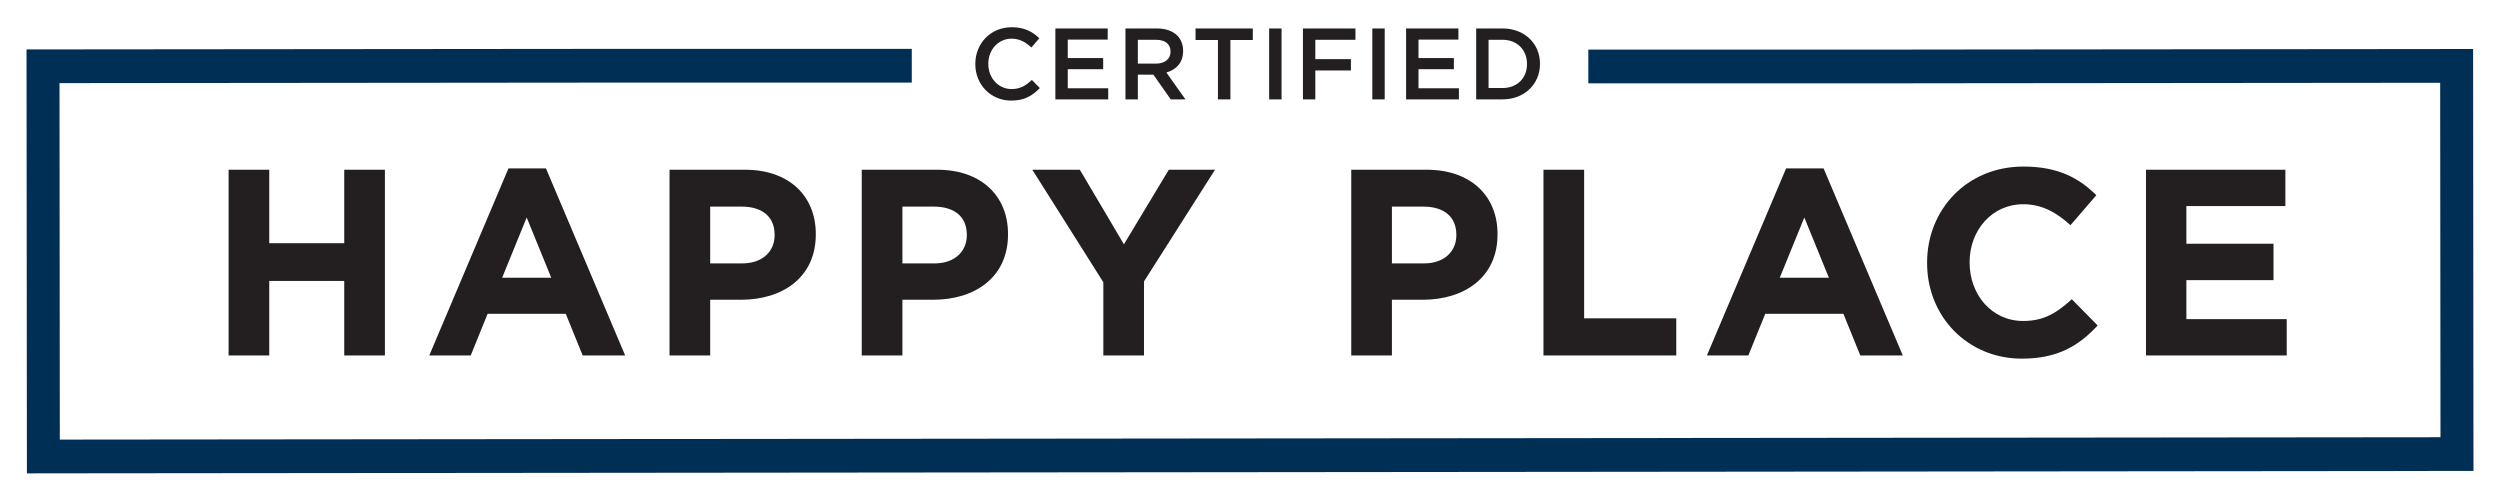 <?xml version="1.0" encoding="UTF-8"?>
<svg width="377px" height="76px" viewBox="0 0 377 76" version="1.1" xmlns="http://www.w3.org/2000/svg" xmlns:xlink="http://www.w3.org/1999/xlink">
    <!-- Generator: Sketch 51.1 (57501) - http://www.bohemiancoding.com/sketch -->
    <title>happy place</title>
    <desc>Created with Sketch.</desc>
    <defs>
        <filter x="-1.2%" y="-8.1%" width="104.1%" height="122.1%" filterUnits="objectBoundingBox" id="filter-1">
            <feOffset dx="3" dy="2" in="SourceAlpha" result="shadowOffsetOuter1"></feOffset>
            <feGaussianBlur stdDeviation="2" in="shadowOffsetOuter1" result="shadowBlurOuter1"></feGaussianBlur>
            <feColorMatrix values="0 0 0 0 1   0 0 0 0 1   0 0 0 0 1  0 0 0 0.66 0" type="matrix" in="shadowBlurOuter1" result="shadowMatrixOuter1"></feColorMatrix>
            <feMerge>
                <feMergeNode in="shadowMatrixOuter1"></feMergeNode>
                <feMergeNode in="SourceGraphic"></feMergeNode>
            </feMerge>
        </filter>
    </defs>
    <g id="Breakpoints" stroke="none" stroke-width="1" fill="none" fill-rule="evenodd">
        <g id="1440px-" transform="translate(-536, -75)">
            <g id="Masthead" transform="translate(0, 50)">
                <g id="happy-place" filter="url(#filter-1)" transform="translate(537, 27)">
                    <g id="Group-5" transform="translate(30.369, 0)" fill="#231F20">
                        <path d="M0.104,49.604 L6.235,49.604 L6.235,38.361 L17.543,38.361 L17.543,49.604 L23.675,49.604 L23.675,21.596 L17.543,21.596 L17.543,32.679 L6.235,32.679 L6.235,21.596 L0.104,21.596 L0.104,49.604 Z M30.364,49.604 L36.615,49.604 L39.163,43.322 L50.948,43.322 L53.497,49.604 L59.907,49.604 L47.962,21.396 L42.308,21.396 L30.364,49.604 Z M41.353,37.881 L45.056,28.798 L48.759,37.881 L41.353,37.881 Z M66.596,49.604 L72.728,49.604 L72.728,41.202 L77.386,41.202 C83.637,41.202 88.654,37.841 88.654,31.359 L88.654,31.279 C88.654,25.557 84.633,21.596 77.984,21.596 L66.596,21.596 L66.596,49.604 Z M72.728,35.72 L72.728,27.158 L77.466,27.158 C80.532,27.158 82.443,28.638 82.443,31.399 L82.443,31.479 C82.443,33.88 80.651,35.72 77.585,35.72 L72.728,35.72 Z M95.582,49.604 L101.714,49.604 L101.714,41.202 L106.372,41.202 C112.622,41.202 117.64,37.841 117.64,31.359 L117.64,31.279 C117.64,25.557 113.619,21.596 106.97,21.596 L95.582,21.596 L95.582,49.604 Z M101.714,35.72 L101.714,27.158 L106.451,27.158 C109.518,27.158 111.428,28.638 111.428,31.399 L111.428,31.479 C111.428,33.88 109.637,35.72 106.571,35.72 L101.714,35.72 Z M132.014,49.604 L138.145,49.604 L138.145,38.441 L148.856,21.596 L141.888,21.596 L135.119,32.839 L128.47,21.596 L121.303,21.596 L132.014,38.561 L132.014,49.604 Z M169.4,49.604 L175.532,49.604 L175.532,41.202 L180.19,41.202 C186.441,41.202 191.458,37.841 191.458,31.359 L191.458,31.279 C191.458,25.557 187.437,21.596 180.787,21.596 L169.4,21.596 L169.4,49.604 Z M175.532,35.72 L175.532,27.158 L180.27,27.158 C183.336,27.158 185.247,28.638 185.247,31.399 L185.247,31.479 C185.247,33.88 183.455,35.72 180.389,35.72 L175.532,35.72 Z M198.386,49.604 L218.413,49.604 L218.413,44.003 L204.518,44.003 L204.518,21.596 L198.386,21.596 L198.386,49.604 Z M223.031,49.604 L229.282,49.604 L231.83,43.322 L243.616,43.322 L246.164,49.604 L252.574,49.604 L240.63,21.396 L234.976,21.396 L223.031,49.604 Z M234.02,37.881 L237.723,28.798 L241.426,37.881 L234.02,37.881 Z M270.531,50.084 C275.907,50.084 279.092,48.164 281.959,45.083 L278.057,41.122 C275.867,43.122 273.916,44.403 270.73,44.403 C265.953,44.403 262.648,40.402 262.648,35.6 L262.648,35.52 C262.648,30.719 266.032,26.798 270.73,26.798 C273.518,26.798 275.707,27.998 277.858,29.959 L281.76,25.437 C279.171,22.877 276.026,21.116 270.77,21.116 C262.21,21.116 256.237,27.638 256.237,35.6 L256.237,35.68 C256.237,43.722 262.329,50.084 270.531,50.084 Z M289.245,49.604 L310.467,49.604 L310.467,44.123 L295.337,44.123 L295.337,38.241 L308.476,38.241 L308.476,32.759 L295.337,32.759 L295.337,27.078 L310.268,27.078 L310.268,21.596 L289.245,21.596 L289.245,49.604 Z" id="Fill-1"></path>
                        <path d="M118.119,11.169 C120.111,11.169 121.328,10.436 122.438,9.275 L121.236,8.053 C120.324,8.909 119.488,9.428 118.18,9.428 C116.142,9.428 114.668,7.732 114.668,5.638 L114.668,5.607 C114.668,3.513 116.158,1.831 118.18,1.831 C119.397,1.831 120.309,2.367 121.161,3.161 L122.362,1.77 C121.343,0.794 120.157,0.106 118.196,0.106 C114.972,0.106 112.707,2.596 112.707,5.638 L112.707,5.668 C112.707,8.74 115.017,11.169 118.119,11.169 Z M124.781,10.985 L132.748,10.985 L132.748,9.306 L126.65,9.306 L126.65,6.431 L131.988,6.431 L131.988,4.752 L126.65,4.752 L126.65,1.969 L132.672,1.969 L132.672,0.29 L124.781,0.29 L124.781,10.985 Z M135.35,10.985 L137.218,10.985 L137.218,7.257 L139.561,7.257 L142.178,10.985 L144.397,10.985 L141.524,6.936 C142.998,6.508 144.047,5.455 144.047,3.697 L144.047,3.666 C144.047,2.734 143.727,1.939 143.166,1.358 C142.481,0.687 141.433,0.29 140.093,0.29 L135.35,0.29 L135.35,10.985 Z M137.218,5.593 L137.218,2 L139.942,2 C141.326,2 142.147,2.626 142.147,3.774 L142.147,3.804 C142.147,4.89 141.295,5.593 139.957,5.593 L137.218,5.593 Z M149.295,10.985 L151.178,10.985 L151.178,2.03 L154.554,2.03 L154.554,0.29 L145.919,0.29 L145.919,2.03 L149.295,2.03 L149.295,10.985 Z M157.019,10.985 L158.888,10.985 L158.888,0.291 L157.019,0.291 L157.019,10.985 Z M162.114,10.985 L163.982,10.985 L163.982,6.63 L169.35,6.63 L169.35,4.92 L163.982,4.92 L163.982,2 L170.034,2 L170.034,0.29 L162.114,0.29 L162.114,10.985 Z M172.576,10.985 L174.444,10.985 L174.444,0.291 L172.576,0.291 L172.576,10.985 Z M177.67,10.985 L185.637,10.985 L185.637,9.306 L179.539,9.306 L179.539,6.431 L184.876,6.431 L184.876,4.752 L179.539,4.752 L179.539,1.969 L185.56,1.969 L185.56,0.29 L177.67,0.29 L177.67,10.985 Z M188.238,10.985 L192.206,10.985 C195.553,10.985 197.862,8.649 197.862,5.638 L197.862,5.607 C197.862,2.596 195.553,0.29 192.206,0.29 L188.238,0.29 L188.238,10.985 Z M192.206,2 C194.442,2 195.903,3.543 195.903,5.638 L195.903,5.668 C195.903,7.762 194.442,9.275 192.206,9.275 L190.107,9.275 L190.107,2 L192.206,2 Z" id="Fill-3"></path>
                    </g>
                    <polygon id="Fill-6" fill="#002F56" points="84.485 3.372 0 3.453 0.004 8.54 0.005 8.54 0.056 67.385 5.026 67.38 5.026 67.378 369 67.015 368.995 61.927 368.994 61.927 368.944 3.387 363.974 3.391 363.974 3.395 284.451 3.472 284.451 3.484 235.519 3.484 235.519 8.567 284.529 8.567 284.529 8.559 363.978 8.483 364.025 61.933 5.021 62.29 4.975 8.536 84.549 8.46 84.549 8.454 133.496 8.454 133.496 3.372"></polygon>
                </g>
            </g>
        </g>
    </g>
</svg>
